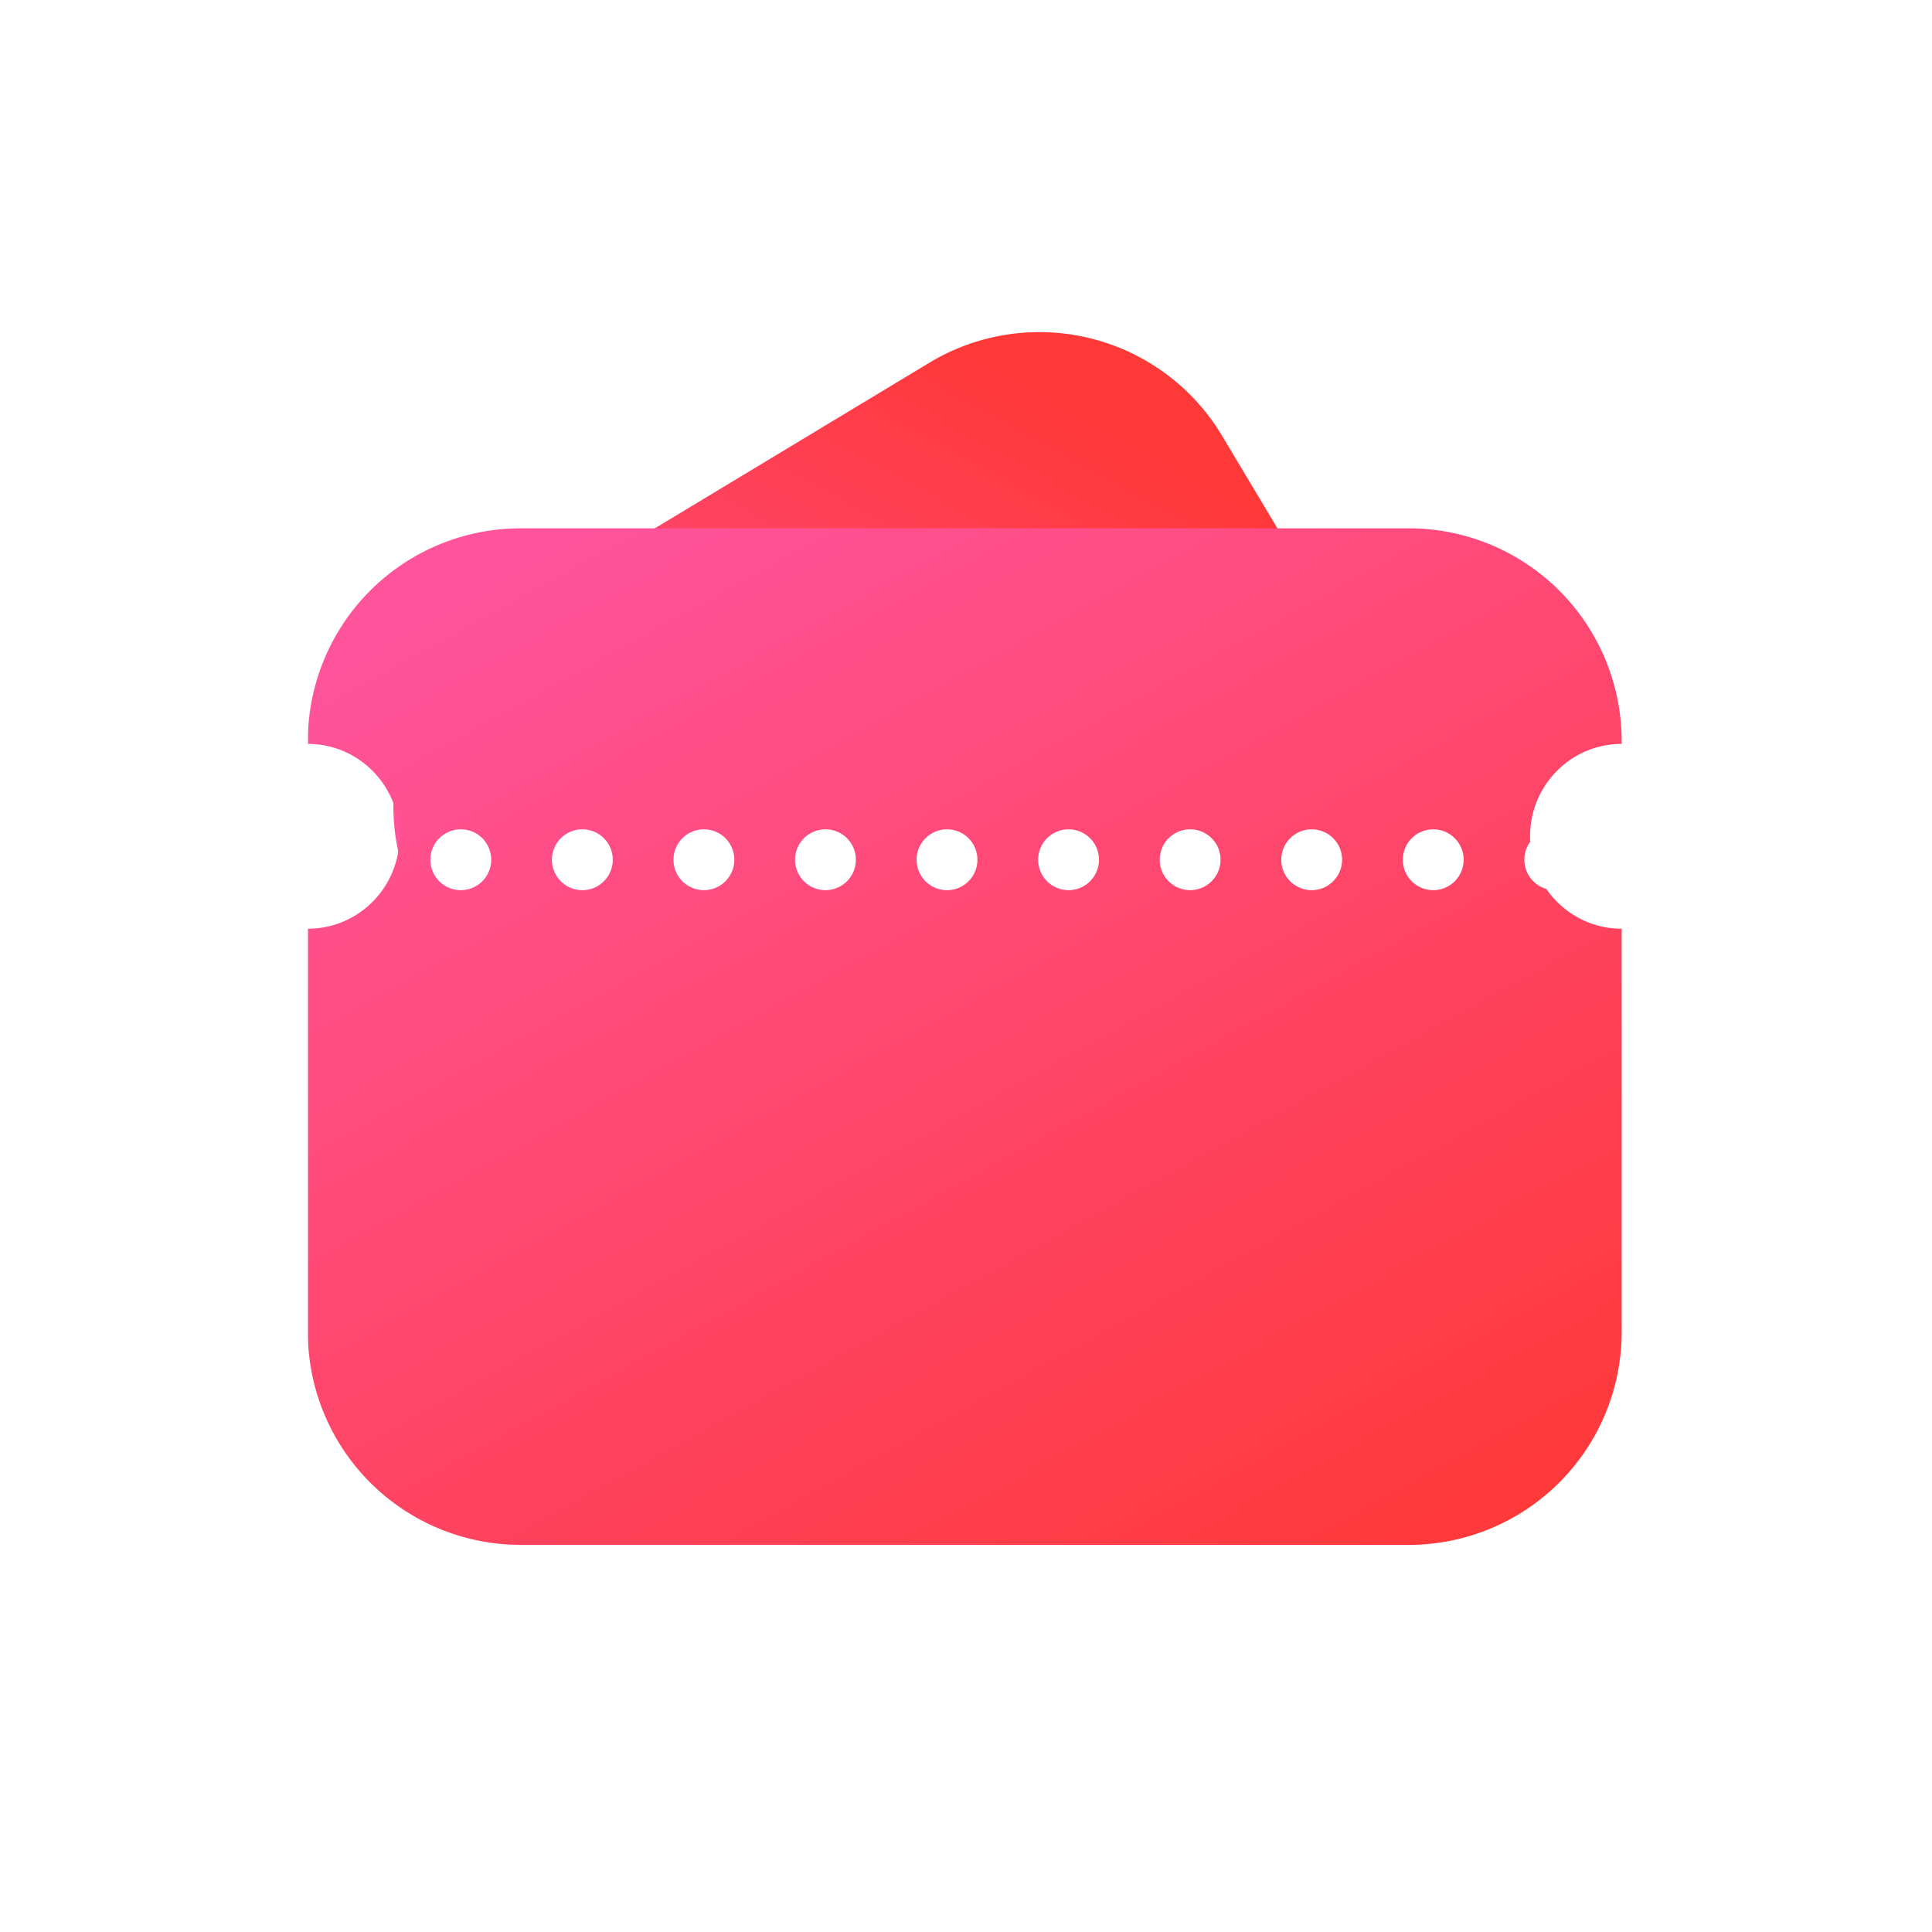 <svg width="24" height="24" viewBox="0 0 24 24" fill="none" xmlns="http://www.w3.org/2000/svg"><g clip-path="url(#clip0_29_572)"><path fill-rule="evenodd" clip-rule="evenodd" d="M5.262 11.737a2.644 2.644 0 0 1 .903-3.622l5.38-3.245a2.644 2.644 0 0 1 3.635.906l1.486 2.483a2.644 2.644 0 0 1-.903 3.623l-5.38 3.245a2.645 2.645 0 0 1-3.635-.906l-1.486-2.484z" fill="url(#paint0_linear_29_572)" filter="url(#filter0_i_29_572)"/><path fill-rule="evenodd" clip-rule="evenodd" d="M3.824 9.571A2.644 2.644 0 0 1 6.47 6.927h11.03a2.644 2.644 0 0 1 2.645 2.644v.034c-.629 0-1.138.514-1.138 1.148 0 .634.51 1.148 1.138 1.148v5.01a2.645 2.645 0 0 1-2.644 2.644H6.469a2.644 2.644 0 0 1-2.645-2.645v-5.009c.63 0 1.139-.514 1.139-1.148 0-.634-.51-1.148-1.139-1.148v-.034z" fill="url(#paint1_linear_29_572)" filter="url(#filter1_i_29_572)"/><path d="M20.824 10.68h-17" stroke="#fff" stroke-width=".756" stroke-linecap="round" stroke-dasharray="0 1.51"/></g><defs><filter id="filter0_i_29_572" x="4.886" y="4.125" width="12.156" height="11.382" filterUnits="userSpaceOnUse" color-interpolation-filters="sRGB"><feFlood flood-opacity="0" result="BackgroundImageFix"/><feBlend in="SourceGraphic" in2="BackgroundImageFix" result="shape"/><feColorMatrix in="SourceAlpha" values="0 0 0 0 0 0 0 0 0 0 0 0 0 0 0 0 0 0 127 0" result="hardAlpha"/><feOffset dy="-.364"/><feGaussianBlur stdDeviation=".546"/><feComposite in2="hardAlpha" operator="arithmetic" k2="-1" k3="1"/><feColorMatrix values="0 0 0 0 1 0 0 0 0 1 0 0 0 0 1 0 0 0 0.5 0"/><feBlend in2="shape" result="effect1_innerShadow_29_572"/></filter><filter id="filter1_i_29_572" x="3.824" y="6.563" width="16.32" height="12.992" filterUnits="userSpaceOnUse" color-interpolation-filters="sRGB"><feFlood flood-opacity="0" result="BackgroundImageFix"/><feBlend in="SourceGraphic" in2="BackgroundImageFix" result="shape"/><feColorMatrix in="SourceAlpha" values="0 0 0 0 0 0 0 0 0 0 0 0 0 0 0 0 0 0 127 0" result="hardAlpha"/><feOffset dy="-.364"/><feGaussianBlur stdDeviation=".728"/><feComposite in2="hardAlpha" operator="arithmetic" k2="-1" k3="1"/><feColorMatrix values="0 0 0 0 1 0 0 0 0 1 0 0 0 0 1 0 0 0 0.5 0"/><feBlend in2="shape" result="effect1_innerShadow_29_572"/></filter><linearGradient id="paint0_linear_29_572" x1="10.595" y1="13.784" x2="14.805" y2="6.145" gradientUnits="userSpaceOnUse"><stop stop-color="#FF549C"/><stop offset="1" stop-color="#FF3838"/></linearGradient><linearGradient id="paint1_linear_29_572" x1="-1.072" y1="11.428" x2="6.984" y2="26.031" gradientUnits="userSpaceOnUse"><stop stop-color="#FF549C"/><stop offset="1" stop-color="#FF3838"/></linearGradient><clipPath id="clip0_29_572"><path fill="#fff" transform="translate(3.824 3.5)" d="M0 0h17v16.056H0z"/></clipPath></defs></svg>
